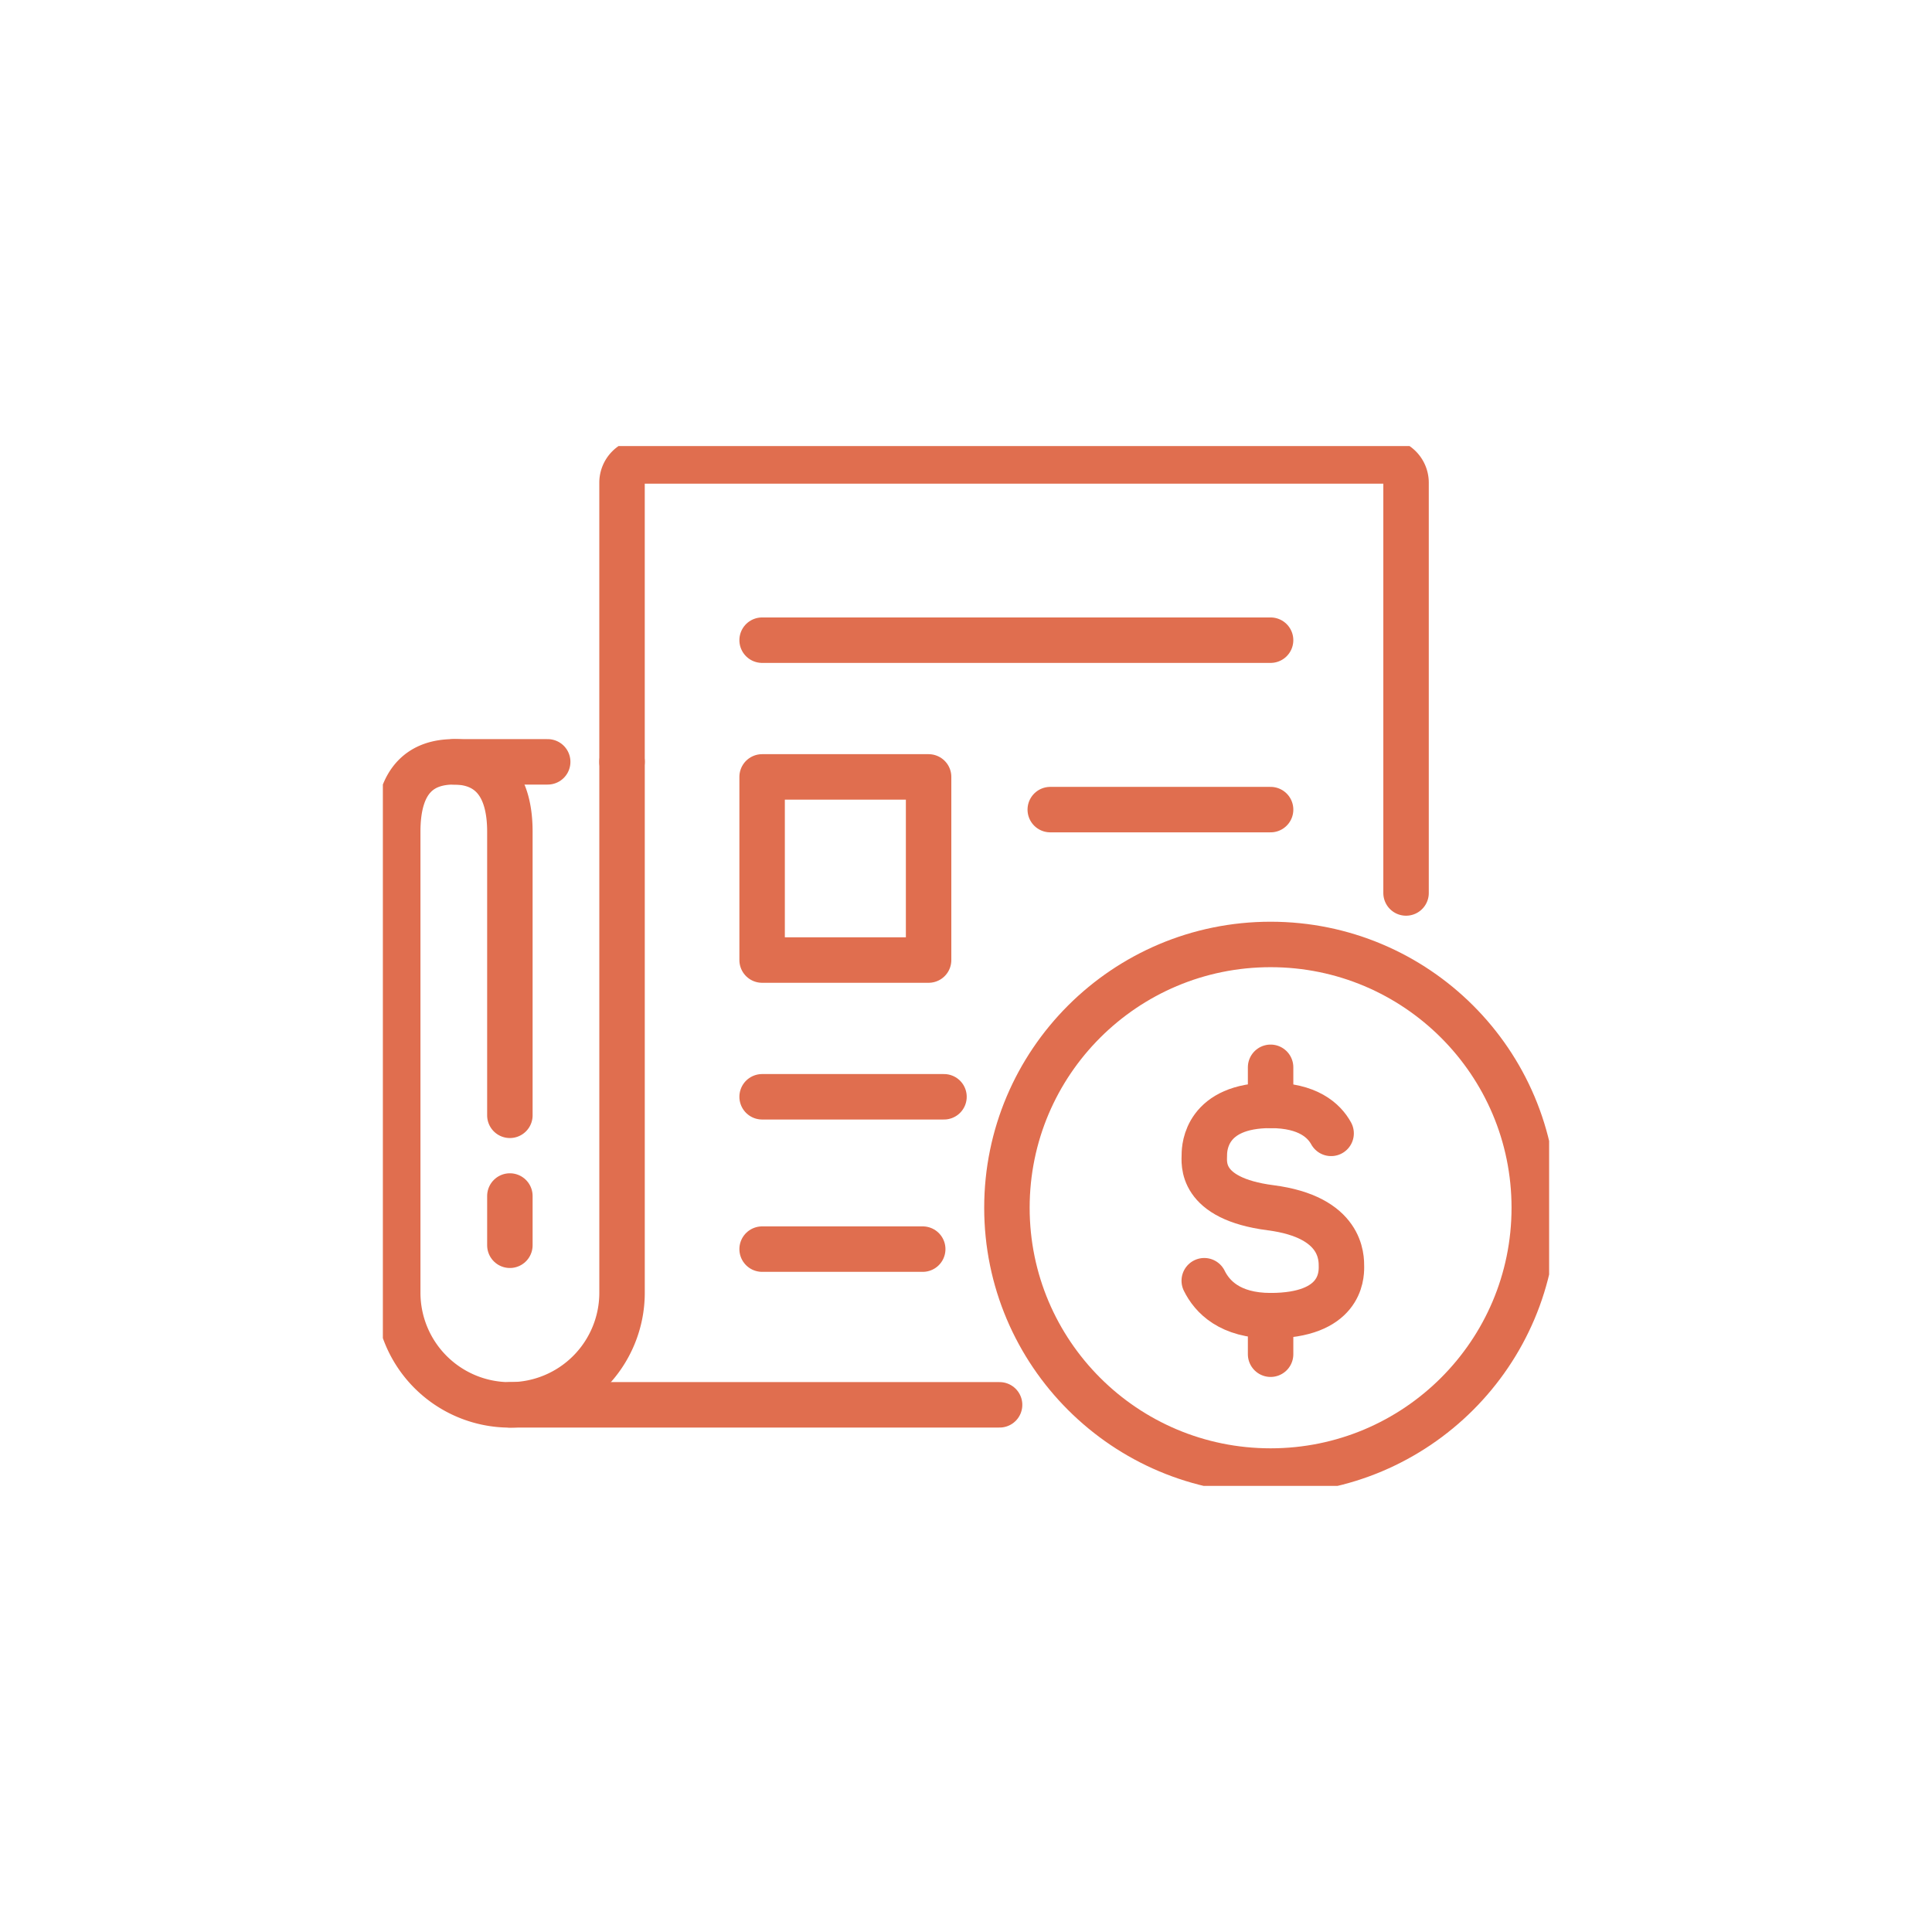 <svg xmlns="http://www.w3.org/2000/svg" xmlns:xlink="http://www.w3.org/1999/xlink" width="170" height="170" viewBox="0 0 170 170">
  <defs>
    <clipPath id="clip-path">
      <rect id="Rectangle_95" data-name="Rectangle 95" width="102.621" height="91.498" fill="none" stroke="#e06e4f" stroke-width="4"/>
    </clipPath>
    <clipPath id="clip-Federal_Financial_Reporting">
      <rect width="170" height="170"/>
    </clipPath>
  </defs>
  <g id="Federal_Financial_Reporting" data-name="Federal Financial Reporting" clip-path="url(#clip-Federal_Financial_Reporting)">
    <rect width="170" height="170" fill="none"/>
    <g id="Group_3" data-name="Group 3" transform="translate(33.689 39.25)">
      <line id="Line_1" data-name="Line 1" x2="44.741" transform="translate(33.371 17.08)" fill="none" stroke="#e06e4f" stroke-linecap="round" stroke-linejoin="round" stroke-width="4"/>
      <line id="Line_2" data-name="Line 2" x1="43.09" transform="translate(11.176 84.363)" fill="none" stroke="#e06e4f" stroke-linecap="round" stroke-linejoin="round" stroke-width="4"/>
      <g id="Group_2" data-name="Group 2">
        <g id="Group_1" data-name="Group 1" clip-path="url(#clip-path)">
          <path id="Path_16" data-name="Path 16" d="M71.787,30.94V6.378A1.916,1.916,0,0,1,73.7,4.462h65.159a1.916,1.916,0,0,1,1.916,1.916v36.1" transform="translate(-50.743 -3.154)" fill="none" stroke="#e06e4f" stroke-linecap="round" stroke-linejoin="round" stroke-width="4"/>
          <line id="Line_3" data-name="Line 3" x2="19.388" transform="translate(58.725 31.989)" fill="none" stroke="#e06e4f" stroke-linecap="round" stroke-linejoin="round" stroke-width="4"/>
          <line id="Line_4" data-name="Line 4" x2="16.003" transform="translate(33.371 57.258)" fill="none" stroke="#e06e4f" stroke-linecap="round" stroke-linejoin="round" stroke-width="4"/>
          <line id="Line_5" data-name="Line 5" x2="14.132" transform="translate(33.371 70.662)" fill="none" stroke="#e06e4f" stroke-linecap="round" stroke-linejoin="round" stroke-width="4"/>
          <rect id="Rectangle_94" data-name="Rectangle 94" width="14.649" height="16.116" transform="translate(33.371 29.111)" fill="none" stroke="#e06e4f" stroke-linecap="round" stroke-linejoin="round" stroke-width="4"/>
          <line id="Line_6" data-name="Line 6" y2="4.334" transform="translate(11.176 65.989)" fill="none" stroke="#e06e4f" stroke-linecap="round" stroke-linejoin="round" stroke-width="4"/>
          <path id="Path_17" data-name="Path 17" d="M24.2,94.786V141.5a9.868,9.868,0,0,1-9.868,9.868h0A9.868,9.868,0,0,1,4.462,141.5V100.932c0-4.725,2.209-6.146,4.934-6.146s4.934,1.556,4.934,6.146v24.955" transform="translate(-3.154 -67)" fill="none" stroke="#e06e4f" stroke-linecap="round" stroke-linejoin="round" stroke-width="4"/>
          <line id="Line_7" data-name="Line 7" x2="8.262" transform="translate(6.242 27.786)" fill="none" stroke="#e06e4f" stroke-linecap="round" stroke-linejoin="round" stroke-width="4"/>
          <ellipse id="Ellipse_1" data-name="Ellipse 1" cx="23.201" cy="23.168" rx="23.201" ry="23.168" transform="translate(54.912 43.854)" fill="none" stroke="#e06e4f" stroke-linecap="round" stroke-linejoin="round" stroke-width="4"/>
          <path id="Path_18" data-name="Path 18" d="M246.549,213.331c.687,1.4,2.257,3.075,5.837,3.075,6.138,0,6.236-3.464,6.236-4.279s.082-4.4-6.236-5.217-5.828-3.987-5.828-4.663.18-4.344,5.828-4.344c3.286,0,4.71,1.341,5.326,2.462" transform="translate(-174.274 -139.888)" fill="none" stroke="#e06e4f" stroke-linecap="round" stroke-linejoin="round" stroke-width="4"/>
          <line id="Line_8" data-name="Line 8" y2="3.392" transform="translate(78.113 76.518)" fill="none" stroke="#e06e4f" stroke-linecap="round" stroke-linejoin="round" stroke-width="4"/>
          <line id="Line_9" data-name="Line 9" y2="3.351" transform="translate(78.113 54.664)" fill="none" stroke="#e06e4f" stroke-linecap="round" stroke-linejoin="round" stroke-width="4"/>
        </g>
      </g>
    </g>
  </g>
</svg>
